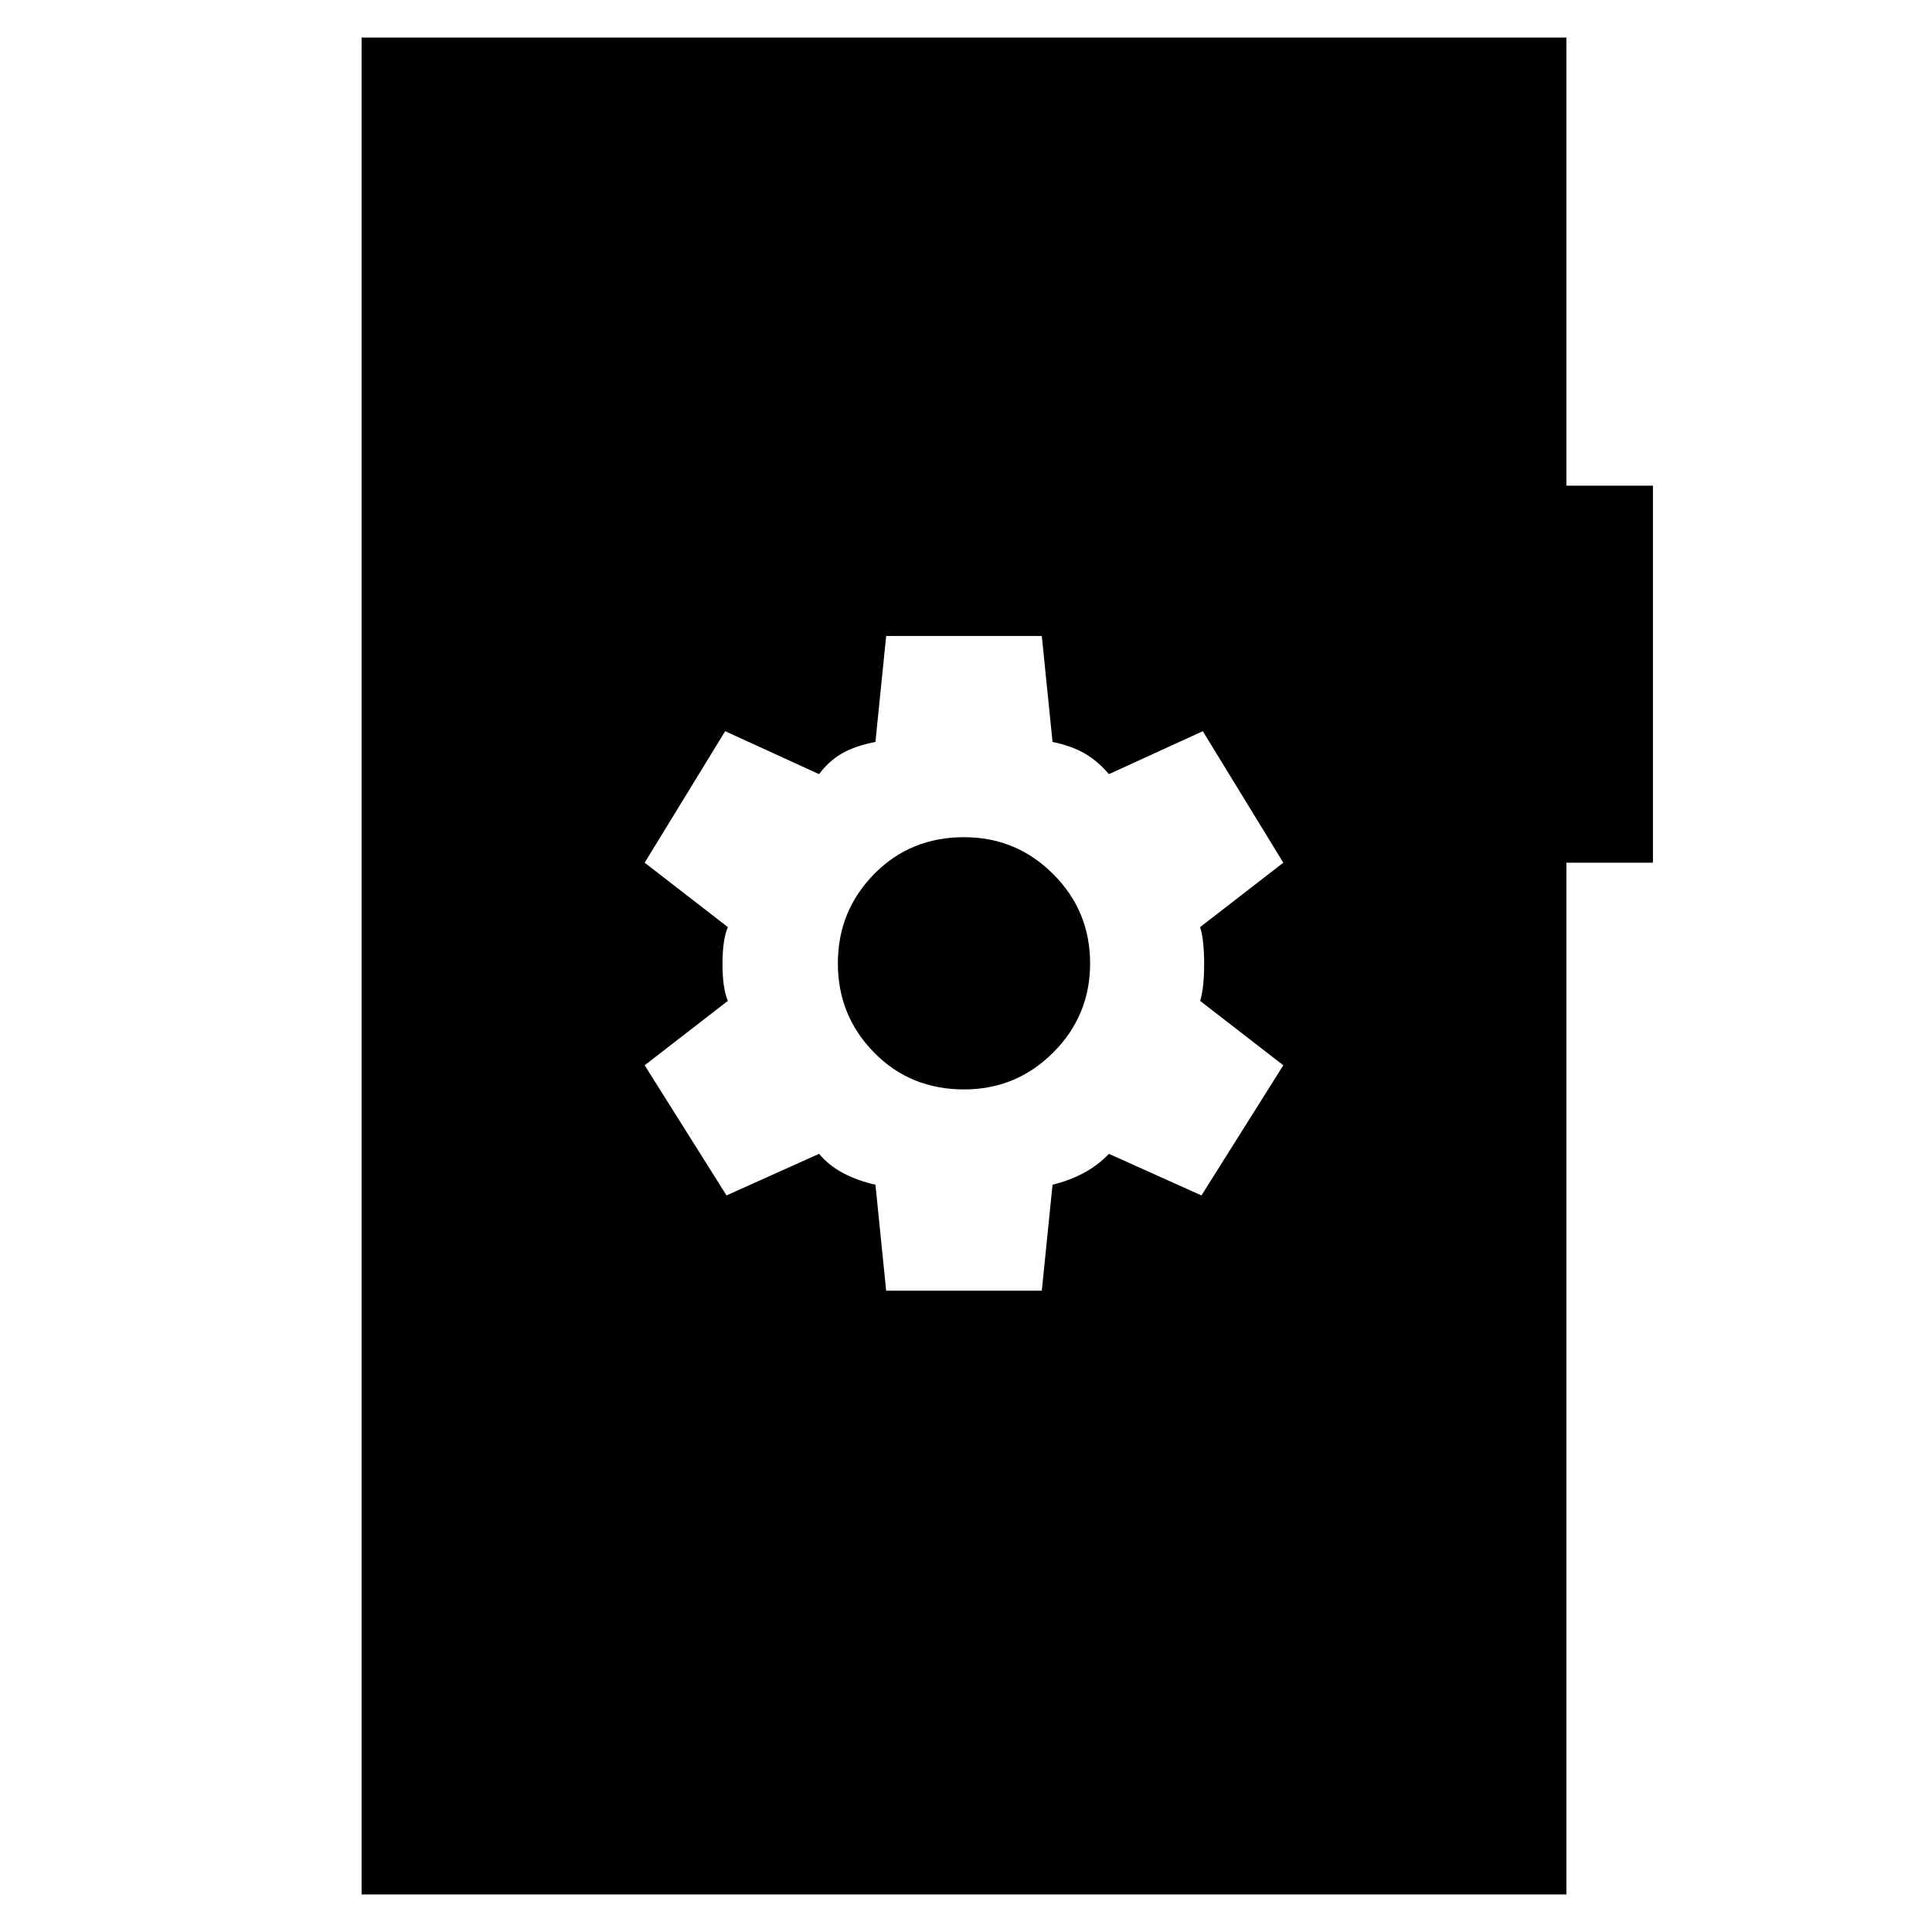 <svg xmlns="http://www.w3.org/2000/svg" height="40" viewBox="0 -960 960 960" width="40"><path d="M440.33-318.67h77.34l5.33-52.66q8.33-2 15.5-5.84 7.17-3.83 12.5-9.5L597-366l40.67-64.67-41.34-32q2-6.33 2-18.33 0-12-2-18.33l41.34-32-40-65.34L551-575.33q-5.33-6.34-11.83-10.17T523-591.33L517.67-644h-77.34L435-591.33q-10.33 2-16.83 5.83-6.5 3.83-11.17 10.17l-46.67-21.34-40 65.34 41.34 32Q359-493 359-481q0 12 2.67 18.33l-41.34 32L361-366l46-20.67q4.67 5.67 11.83 9.5 7.17 3.84 16.17 5.84l5.33 52.66Zm38.67-100q-26.67 0-44.67-18.33t-18-44.33q0-26 18-44.34Q452.33-544 479-544q26 0 44.33 18.33 18.34 18.34 18.34 44.34 0 26-18.34 44.33Q505-418.67 479-418.67Zm-299.33 400v-922.66h598.66v222.66h43v187.34h-43v512.66H179.67Z"/></svg>